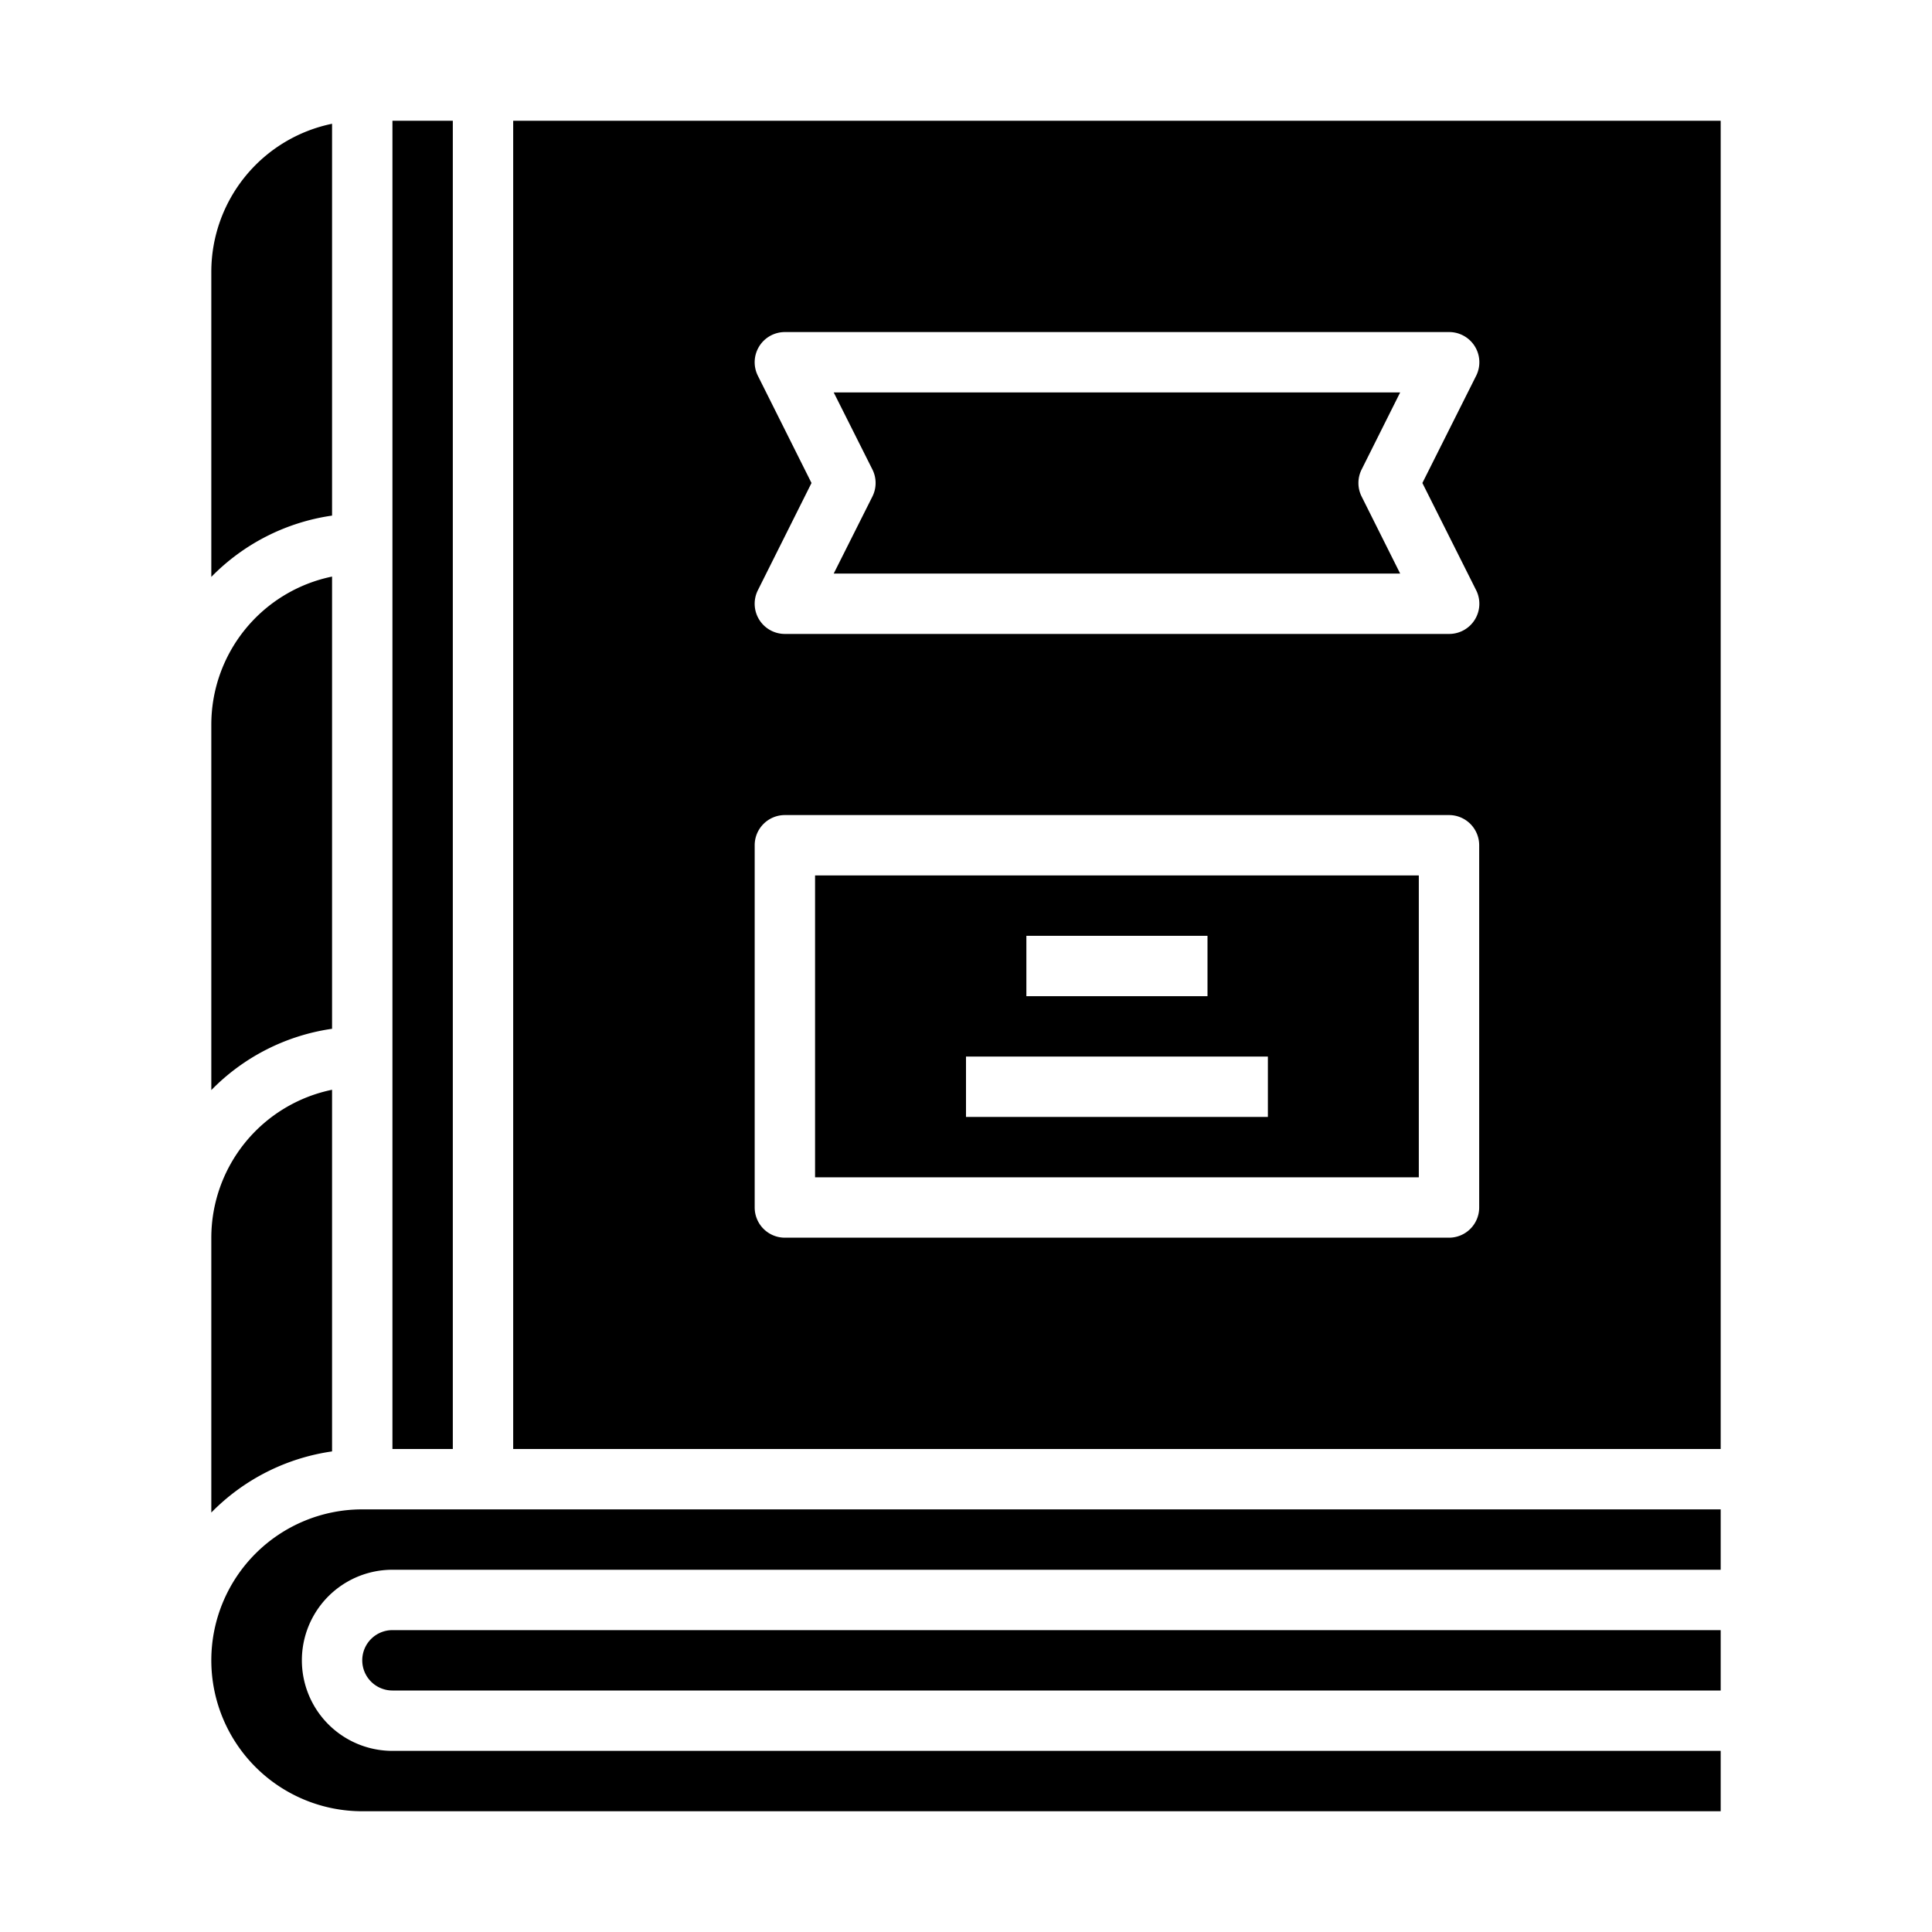 <svg xmlns="http://www.w3.org/2000/svg" viewBox="0 0 64 64" x="0px" y="0px"><g data-name="Book"><path d="M7,19.111a6.978,6.978,0,0,1,4-2.031V4.1A5.009,5.009,0,0,0,7,9Z"></path><path d="M7,36.111a6.978,6.978,0,0,1,4-2.031V19.1A5.009,5.009,0,0,0,7,24Z"></path><path d="M7,50.105a6.988,6.988,0,0,1,4-2.025V36.1A5.009,5.009,0,0,0,7,41Z"></path><rect x="13" y="4" width="2" height="44"></rect><path d="M27.618,19H46.382l-1.277-2.553a1,1,0,0,1,0-.894L46.382,13H27.618L28.9,15.553a1,1,0,0,1,0,.894Z"></path><path d="M57,4H17V48H57ZM25.105,12.447A1,1,0,0,1,26,11H48a1,1,0,0,1,.9,1.447L47.118,16,48.9,19.553A1,1,0,0,1,48,21H26a1,1,0,0,1-.895-1.447L26.882,16ZM49,40a1,1,0,0,1-1,1H26a1,1,0,0,1-1-1V28a1,1,0,0,1,1-1H48a1,1,0,0,1,1,1Z"></path><path d="M57,50H12a5,5,0,0,0,0,10H57V58H13a3,3,0,0,1,0-6H57Z"></path><path d="M27,39H47V29H27Zm7-8h6v2H34Zm-2,4H42v2H32Z"></path><path d="M12,55a1,1,0,0,0,1,1H57V54H13A1,1,0,0,0,12,55Z"></path></g></svg>